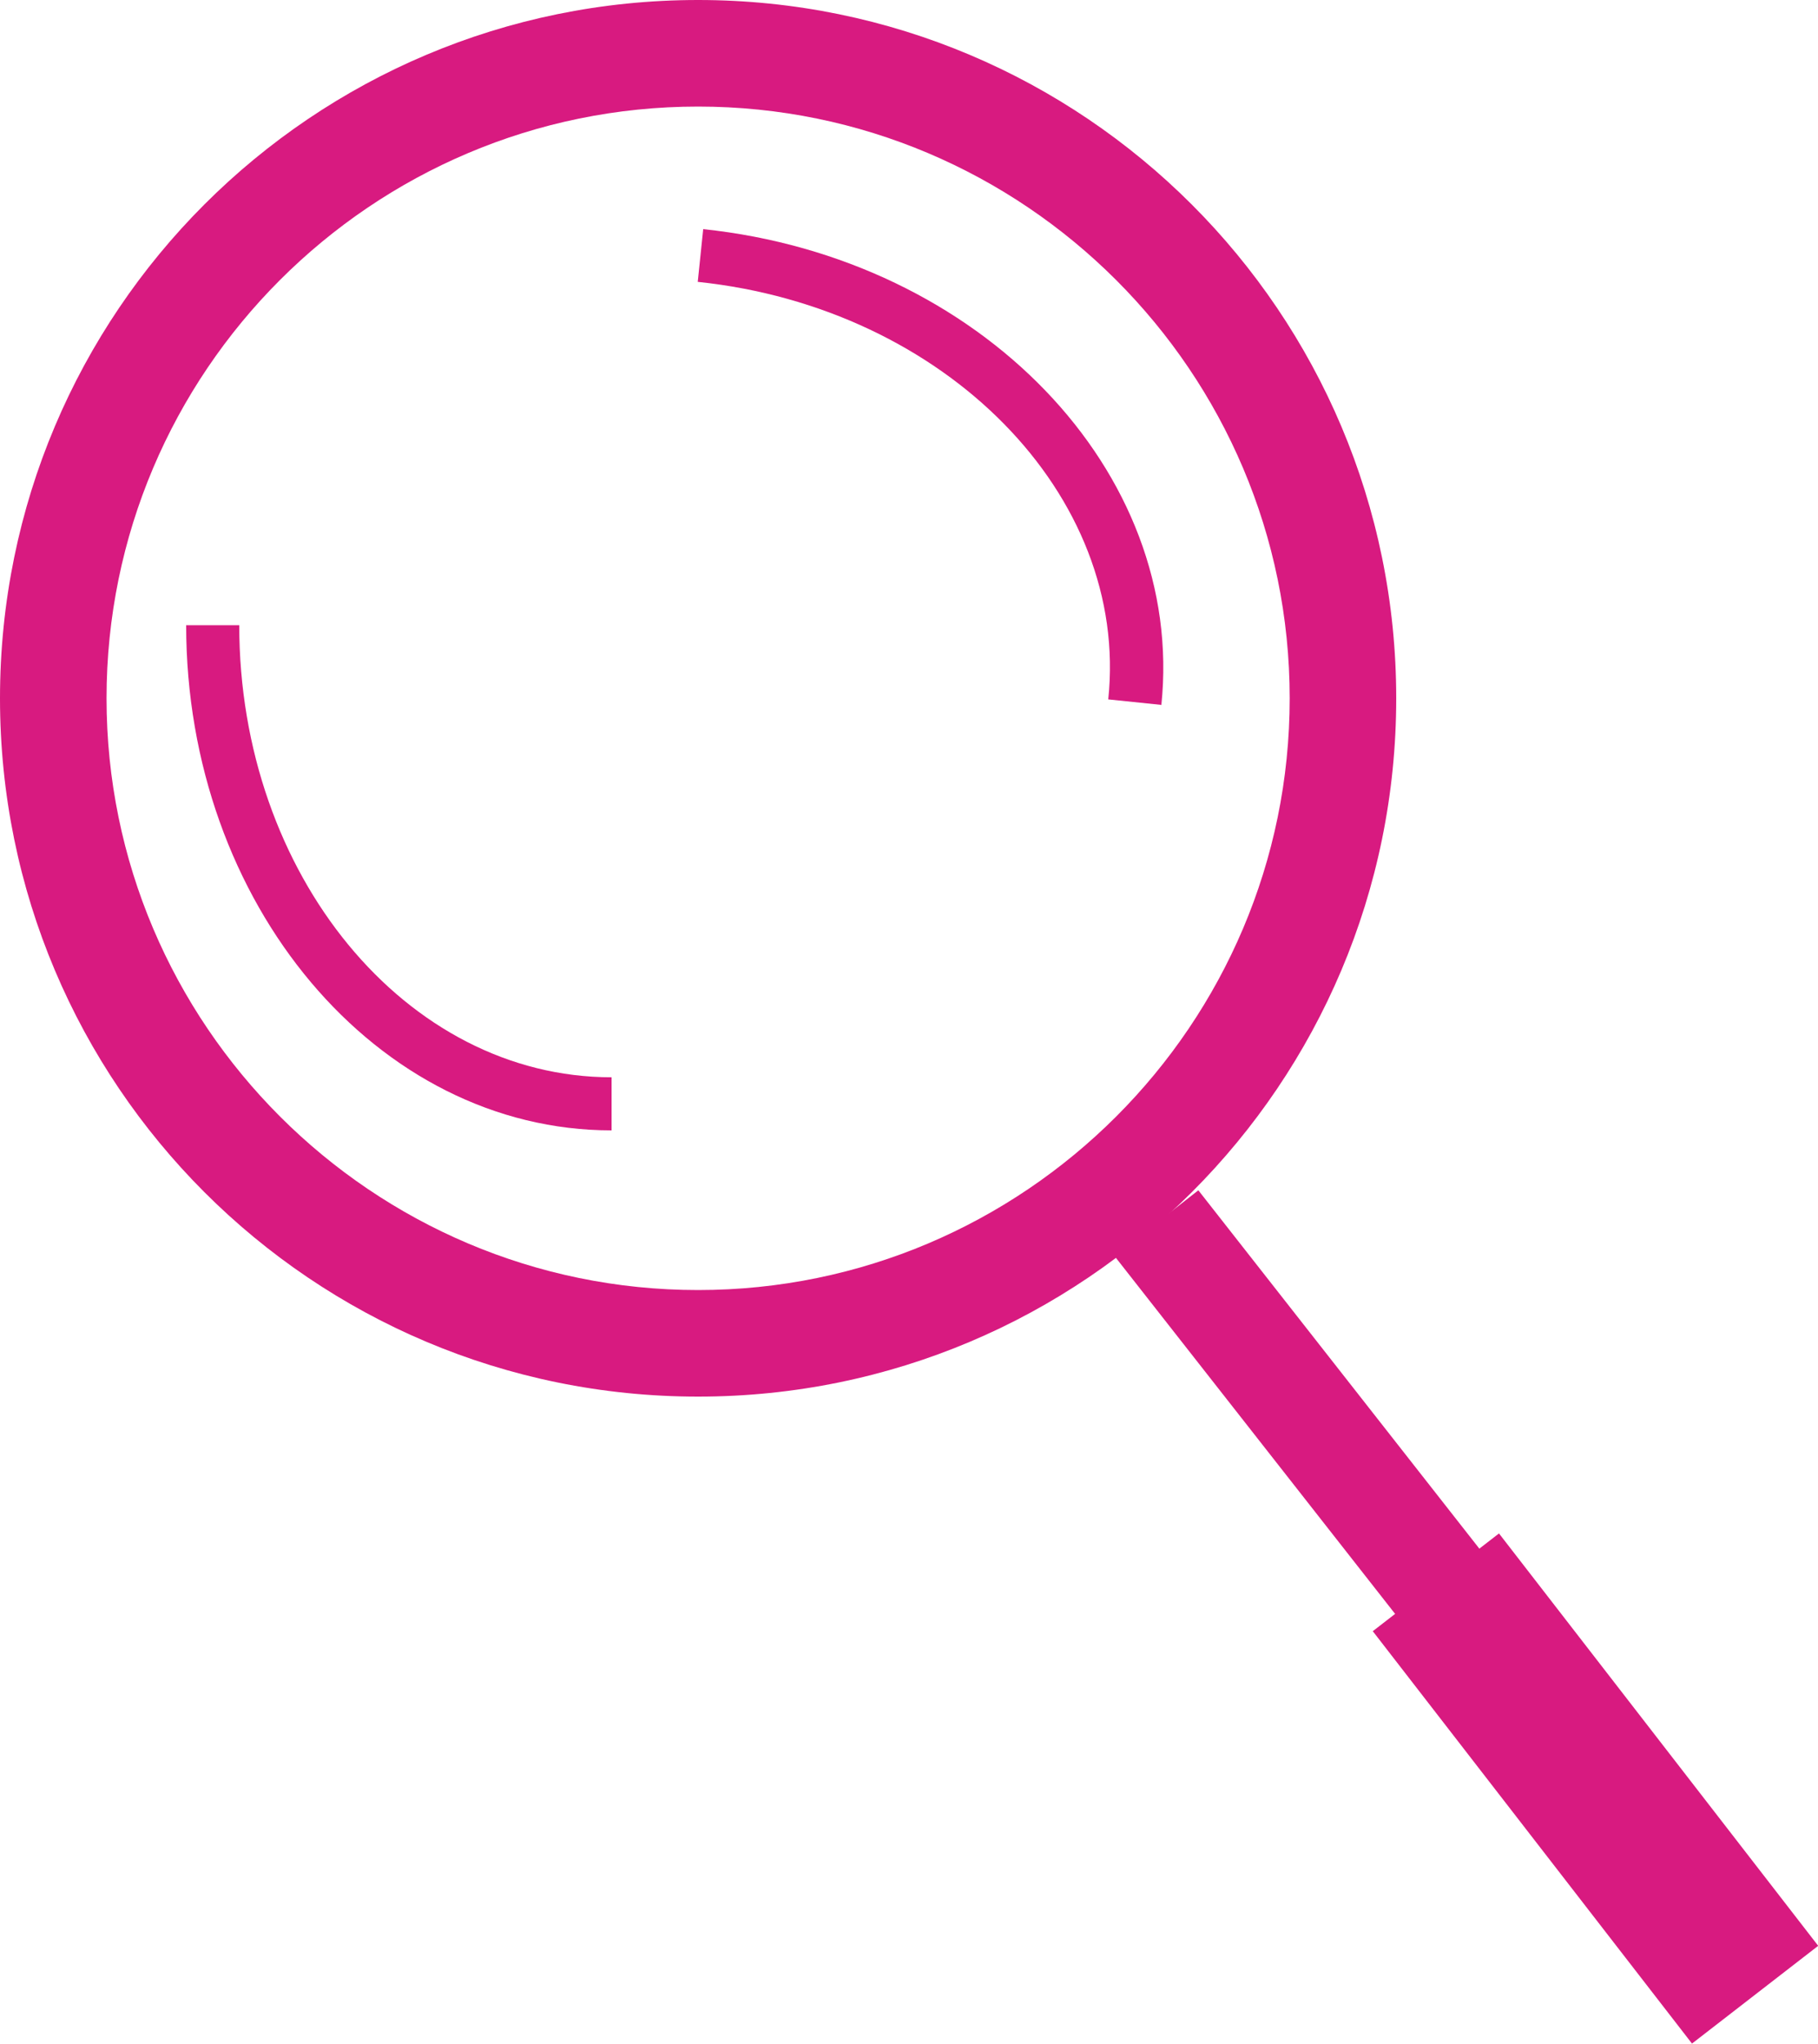 <?xml version="1.0" encoding="UTF-8"?><svg id="Layer_2" xmlns="http://www.w3.org/2000/svg" viewBox="0 0 50 56.19"><defs><style>.cls-1{fill:#d81a80;}</style></defs><g id="Layer_1-2"><path class="cls-1" d="M19.2,2.93c8.97,0,16.27,7.3,16.27,16.27s-7.3,16.27-16.27,16.27S2.93,28.17,2.93,19.2,10.22,2.93,19.2,2.93m0-2.93C8.59,0,0,8.59,0,19.2s8.59,19.2,19.2,19.2,19.2-8.59,19.2-19.2S29.8,0,19.2,0h0Z"/><rect class="cls-1" x="37.66" y="31.11" width="2.93" height="23.7" transform="translate(-18.18 33.3) rotate(-38.11)"/><rect class="cls-1" x="41.68" y="42.01" width="4.39" height="14.34" transform="translate(-20.92 37.15) rotate(-37.75)"/><path class="cls-1" d="M16.82,31.08c-6.45,0-11.7-6.23-11.7-13.89h1.46c0,6.86,4.59,12.43,10.24,12.43v1.46Z"/><path class="cls-1" d="M31.93,19.38l-1.45-.15c.59-5.61-4.48-10.77-11.29-11.48l.15-1.45c7.62,.8,13.27,6.67,12.6,13.09Z"/></g></svg>